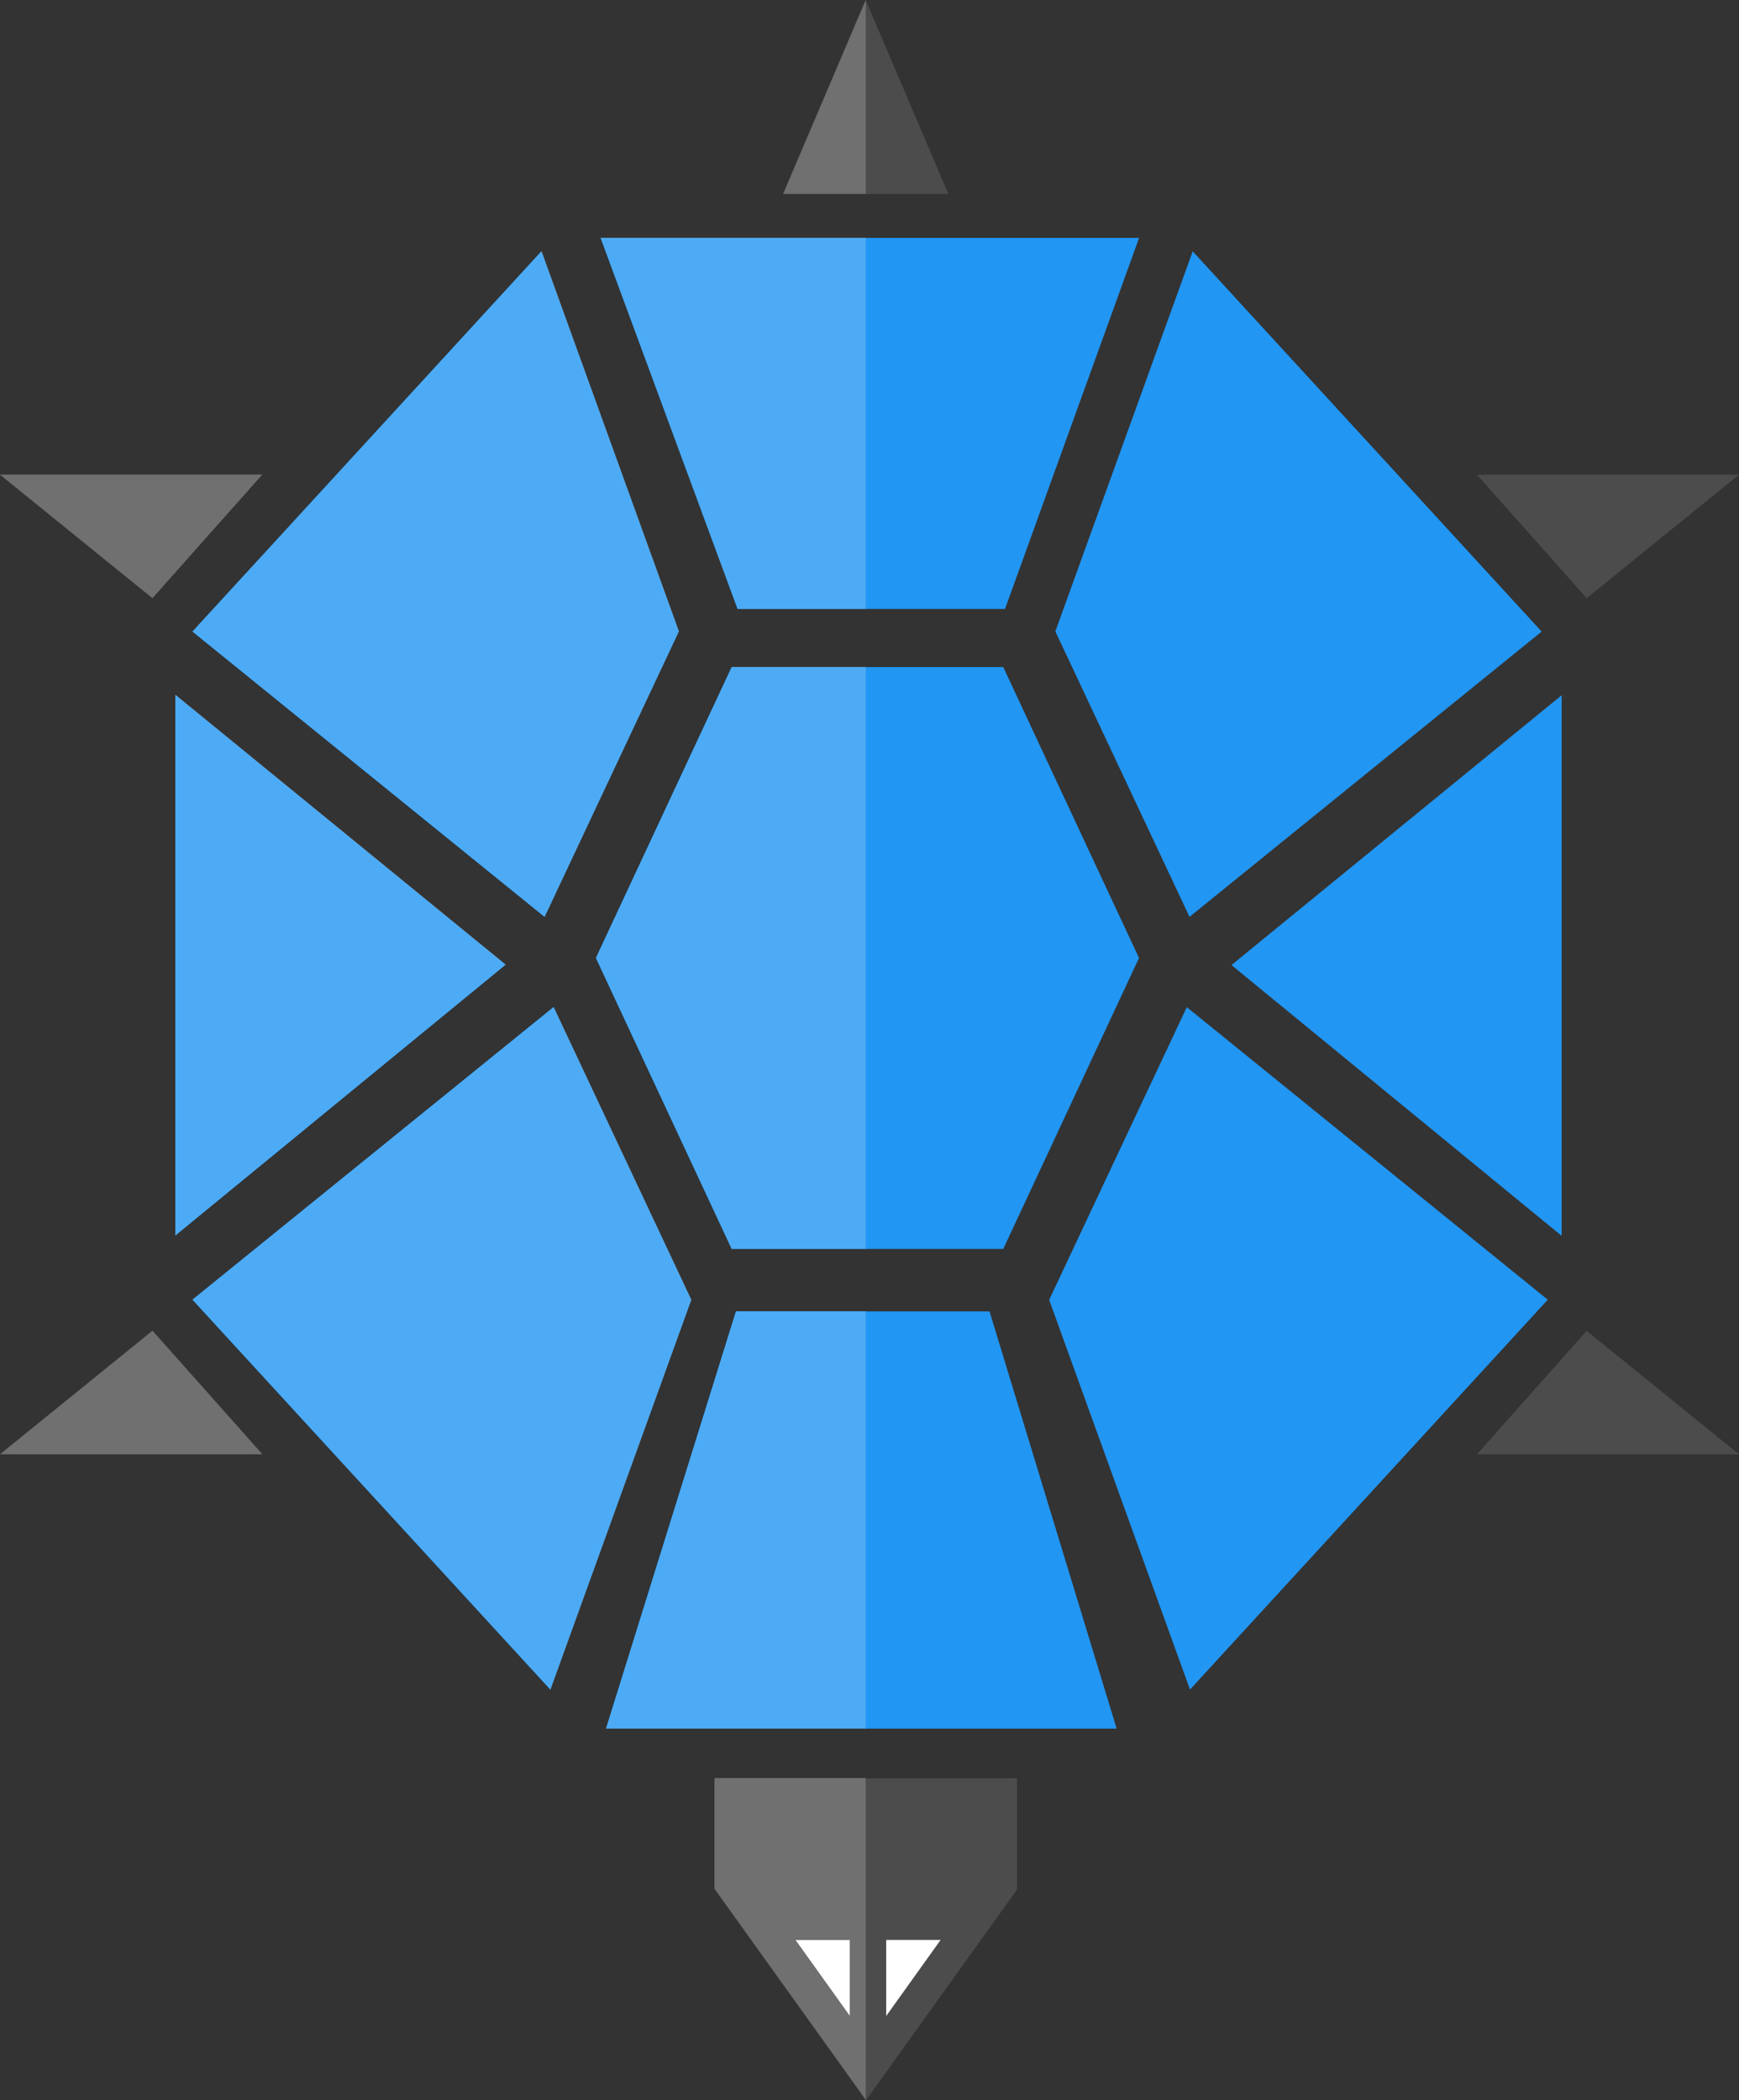 <?xml version="1.0" encoding="utf-8"?>
<!-- Generator: Adobe Illustrator 16.0.0, SVG Export Plug-In . SVG Version: 6.00 Build 0)  -->
<!DOCTYPE svg PUBLIC "-//W3C//DTD SVG 1.1//EN" "http://www.w3.org/Graphics/SVG/1.1/DTD/svg11.dtd">
<svg version="1.1" id="Layer_1" xmlns="http://www.w3.org/2000/svg" xmlns:xlink="http://www.w3.org/1999/xlink" x="0px" y="0px"
	 width="128.247px" height="154.888px" viewBox="0 0 128.247 154.888"
	 enable-background="new 0 0 128.247 154.888" xml:space="preserve">
<rect x="0" y="0" width="128.247" height="154.888" fill="#333333" stroke="none"/>
<g>
	<polyline fill="#FFFFFF" points="55.9,140.687 64.158,152.897 72.418,140.687 55.9,140.687 	
		"/>
	<polyline fill="#2196F3" points="53.956,49.197 43.944,70.65 53.956,92.107 73.987,92.107 
		83.999,70.65 73.987,49.197 53.956,49.197 	"/>
	<polyline fill="#2196F3" points="12.928,51.25 12.928,91.115 37.278,71.146 12.928,51.25 	"/>
	<polyline fill="#2196F3" points="74.117,44.91 84.006,17.545 44.291,17.545 54.392,44.91 
		74.117,44.91 	"/>
	<polyline fill="#2196F3" points="54.271,96.714 44.689,127.484 82.35,127.484 72.975,96.714 
		54.271,96.714 	"/>
	<polyline fill="#2196F3" points="50.056,46.566 39.925,18.536 14.192,46.578 40.155,67.617 
		50.056,46.566 	"/>
	<polyline fill="#2196F3" points="40.819,74.276 14.192,95.851 40.583,124.603 50.97,95.863 
		40.819,74.276 	"/>
	<polygon fill="#2196F3" points="77.373,95.863 87.759,124.603 114.144,95.851 87.523,74.276 	"/>
	<polygon fill="#2196F3" points="90.818,71.17 115.168,91.143 115.168,51.274 	"/>
	<polygon fill="#2196F3" points="87.724,67.617 113.693,46.578 87.959,18.536 77.829,46.566 	"/>
	<polyline fill="#4C4C4C" points="63.838,0 57.749,14.306 69.943,14.306 63.838,0 	"/>
	<path fill="#4C4C4C" d="M52.685,139.292l11.177,15.597l11.137-15.532v-8.21H52.685V139.292
		 M65.354,143.064h4.015l-4.015,5.612V143.064 M62.672,143.064v5.612l-4.017-5.612
		H62.672"/>
	<polygon fill="#4C4C4C" points="108.922,107.25 128.247,107.25 117.013,98.148 	"/>
	<polyline fill="#4C4C4C" points="0,107.25 19.324,107.25 11.233,98.148 0,107.25 	"/>
	<polygon fill="#4C4C4C" points="128.247,35.011 108.922,35.011 117.013,44.113 	"/>
	<polyline fill="#4C4C4C" points="11.233,44.113 19.324,35.011 0,35.011 11.233,44.113 	"/>
	<polyline fill="#FFFFFF" points="63.848,49.191 53.965,49.191 53.962,49.197 63.848,49.197 
		63.848,49.191 	"/>
	<polyline fill="#4DABF5" points="63.848,49.197 53.962,49.197 43.952,70.645 53.965,92.1 
		63.848,92.1 63.848,49.197 	"/>
	<polyline fill="#FFFFFF" points="12.935,51.244 12.935,51.255 37.278,71.146 16.789,87.948 
		37.287,71.14 12.935,51.244 	"/>
	<polyline fill="#4DABF5" points="12.935,51.255 12.935,91.109 16.789,87.948 37.278,71.146 
		12.935,51.255 	"/>
	<polyline fill="#FFFFFF" points="63.848,17.541 44.299,17.541 44.301,17.545 63.848,17.545 
		63.848,17.541 	"/>
	<polyline fill="#4DABF5" points="63.848,17.545 44.301,17.545 54.399,44.905 63.848,44.905 
		63.848,17.545 	"/>
	<polyline fill="#FFFFFF" points="63.848,96.708 54.28,96.708 54.278,96.714 63.848,96.714 
		63.848,96.708 	"/>
	<polyline fill="#4DABF5" points="63.848,96.714 54.278,96.714 44.697,127.478 63.848,127.478 
		63.848,96.714 	"/>
	<polyline fill="#FFFFFF" points="39.934,18.531 39.926,18.539 50.056,46.566 40.159,67.609 
		40.164,67.613 50.064,46.561 39.934,18.531 	"/>
	<polyline fill="#4DABF5" points="39.926,18.539 14.201,46.574 40.159,67.609 50.056,46.566 
		39.926,18.539 	"/>
	<polyline fill="#FFFFFF" points="40.828,74.272 40.82,74.278 50.97,95.863 40.587,124.593 
		40.592,124.598 50.979,95.857 40.828,74.272 	"/>
	<polyline fill="#4DABF5" points="40.82,74.278 14.201,95.845 40.587,124.593 50.97,95.863 
		40.82,74.278 	"/>
	<polyline fill="#FFFFFF" points="63.848,0 63.843,0.012 63.848,0.023 63.848,0 	"/>
	<polyline fill="#707070" points="63.843,0.012 57.758,14.3 63.848,14.3 63.848,0.023 
		63.843,0.012 	"/>
	<polyline fill="#FFFFFF" points="63.848,131.139 52.692,131.139 52.692,131.146 63.848,131.146 
		63.848,131.139 	"/>
	<polyline fill="#FFFFFF" points="58.668,143.064 58.655,143.064 62.672,148.676 62.672,148.658 
		58.668,143.064 	"/>
	<path fill="#707070" d="M58.668,143.064l-0.004-0.006h4.018v5.613l-0.01-0.014v0.019
		l-4.017-5.612H58.668 M63.848,131.146H52.692v8.139l11.155,15.564V131.146"/>
	<polyline fill="#FFFFFF" points="11.241,98.144 11.234,98.149 19.32,107.245 19.332,107.245 
		11.241,98.144 	"/>
	<polyline fill="#707070" points="11.234,98.149 0.008,107.245 19.32,107.245 11.234,98.149 	"/>
	<polyline fill="#FFFFFF" points="19.332,35.005 0.008,35.005 0.015,35.011 19.324,35.011 
		11.239,44.106 11.241,44.108 19.332,35.005 	"/>
	<polyline fill="#707070" points="19.324,35.011 0.015,35.011 11.239,44.106 19.324,35.011 	"/>
</g>
</svg>

